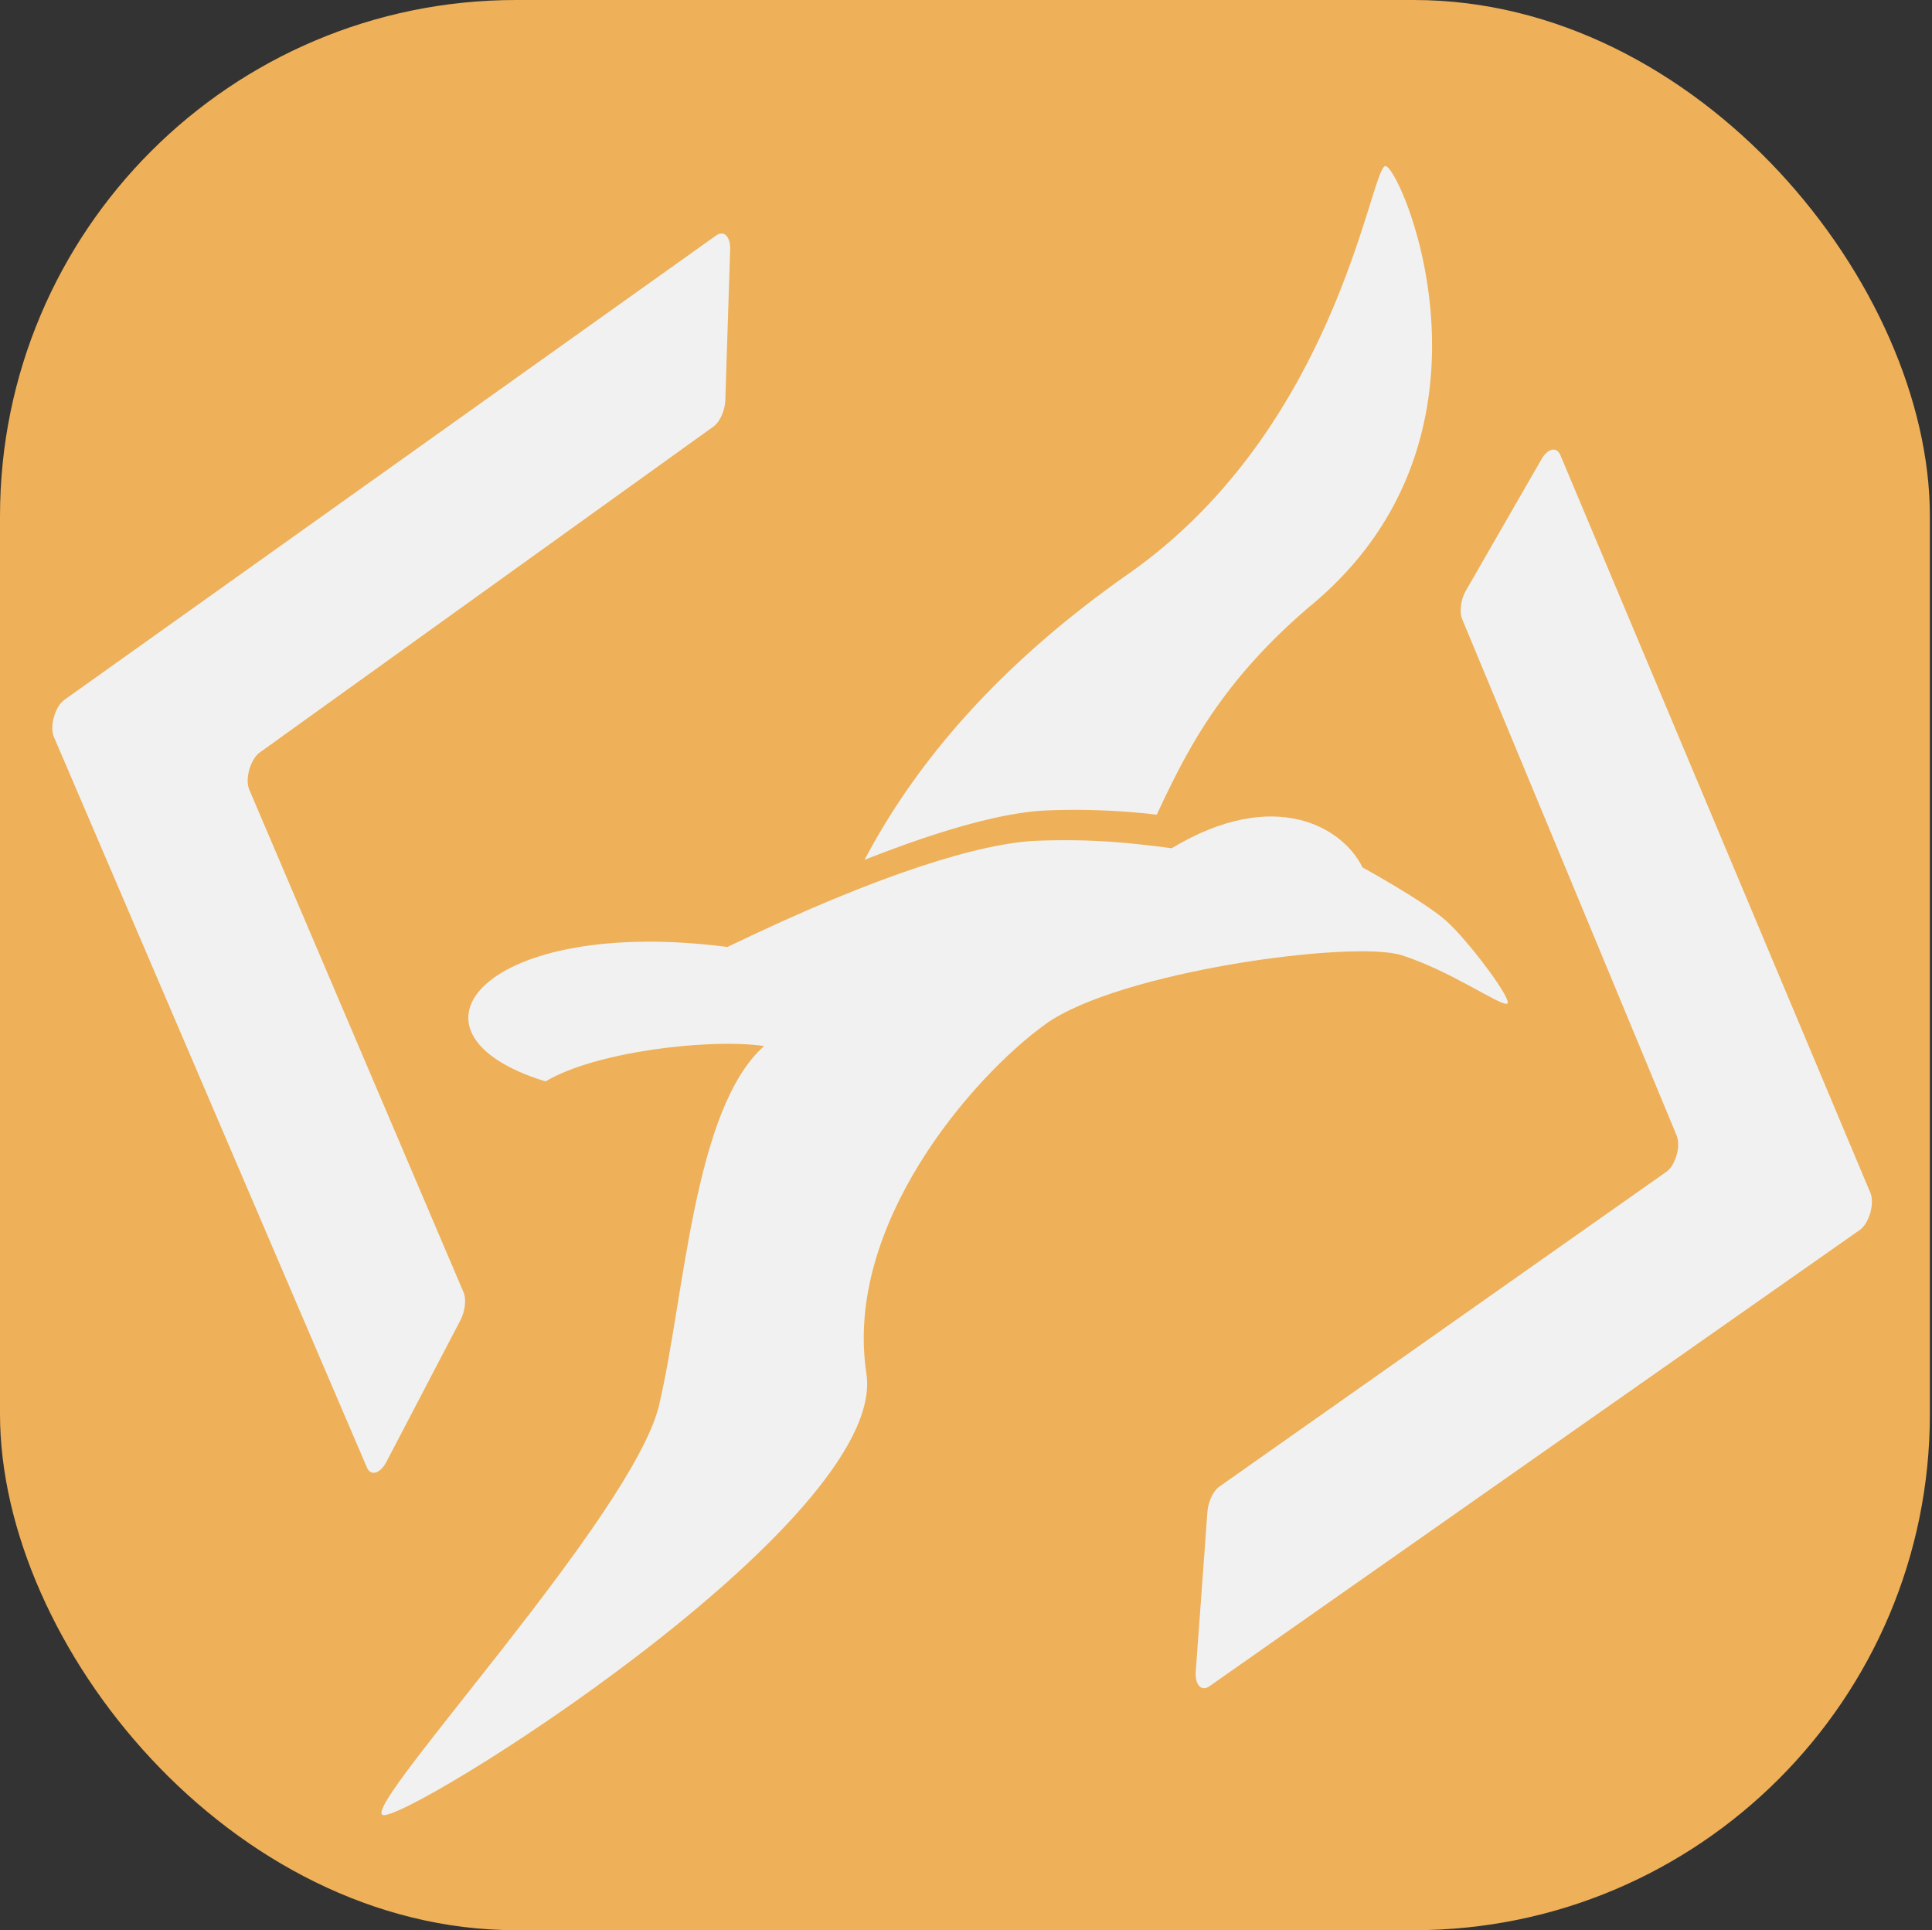 <svg xmlns="http://www.w3.org/2000/svg" viewBox="0 0 982.1 981.02"><rect x="0" y="0" width="982.1" height="981.02" fill="#333333" stroke="none"/><defs><style>.cls-1{fill:#eeb058;}.cls-2{fill:#f1f1f1;}</style></defs><g id="Layer_2" data-name="Layer 2"><rect class="cls-1" width="981.02" height="981.02" rx="262.32"/></g><g id="Layer_4" data-name="Layer 4"><path class="cls-2" d="M27.42,374.58c-1.53-3.56-.83-9.08,1.23-13.52a13.89,13.89,0,0,1,4.11-5.4L364,119.7c4-2.82,7.29.42,7.16,7l-2.44,76.47c-.16,5.47-2.79,11.35-6.17,13.72L132,382.49l-.43.34a12.3,12.3,0,0,0-2,2.21h0c-.23.35-.48.72-.69,1.08h0c-2.7,4.53-3.87,11.18-2.15,15.24l108.89,255.4c1.52,3.57.85,9.57-1.64,14.38L196.48,742.9c-3.21,6.13-8,7.52-10,2.88Z"/><path class="cls-2" d="M745.37,299.82l38.16-66.33c3.25-5.66,7.77-6.63,9.66-2.19L950.76,606.21c2.29,5.44-.58,15.52-5.37,18.92h0L614.85,857a6.4,6.4,0,0,1-1,.6c-3.68,1.73-6.5-1.85-6-8.26l5.91-80.75c.4-5.4,3-10.94,6.17-13.09h0l227-159.84a10.39,10.39,0,0,0,2.11-2,11.25,11.25,0,0,0,.74-1h0c.23-.37.46-.74.68-1.12a6.56,6.56,0,0,0,.32-.61,22.71,22.71,0,0,0,2.2-7.29,3.82,3.82,0,0,0,.06-.68c0-.23,0-.44,0-.68,0-.45,0-.88,0-1.3a11.41,11.41,0,0,0-.86-4.12L793.76,436.15,743.3,314.75a10.65,10.65,0,0,1-.75-3.39,21.26,21.26,0,0,1,2.18-10.4C744.93,300.57,745.14,300.19,745.37,299.82Z"/></g><g id="Layer_3" data-name="Layer 3"><path class="cls-2" d="M665.67,308.33C619.16,348,602.27,383.89,588,414.06a356,356,0,0,0-55.47-2.17c-19.51.66-50.3,8.23-93.06,25.14,22.23-42.12,61-94.12,134.19-145.41C680.41,216.78,696.69,84.41,704.29,84.41S771.76,221.21,665.67,308.33Z"/></g><g id="Layer_5" data-name="Layer 5"><path class="cls-2" d="M369.77,481.3c77.7-37.54,129.51-53,157.6-54s46.68,1,68.24,3.81c52.22-31.43,87-10.75,97,9.74,0,0,31.24,17.17,42.49,27.13S770,509.47,766,510.18s-28.48-16.64-53.28-24.63-144.19,8.23-181.3,35-102.57,102.11-91,177.5S202.85,928.85,194.29,922.35,321.93,769.52,335,714.27s17.43-150.63,53.43-182.63c-28.14-4-86,2.91-111.12,18C196.89,524.9,246.09,465.3,369.77,481.3Z"/></g></svg>